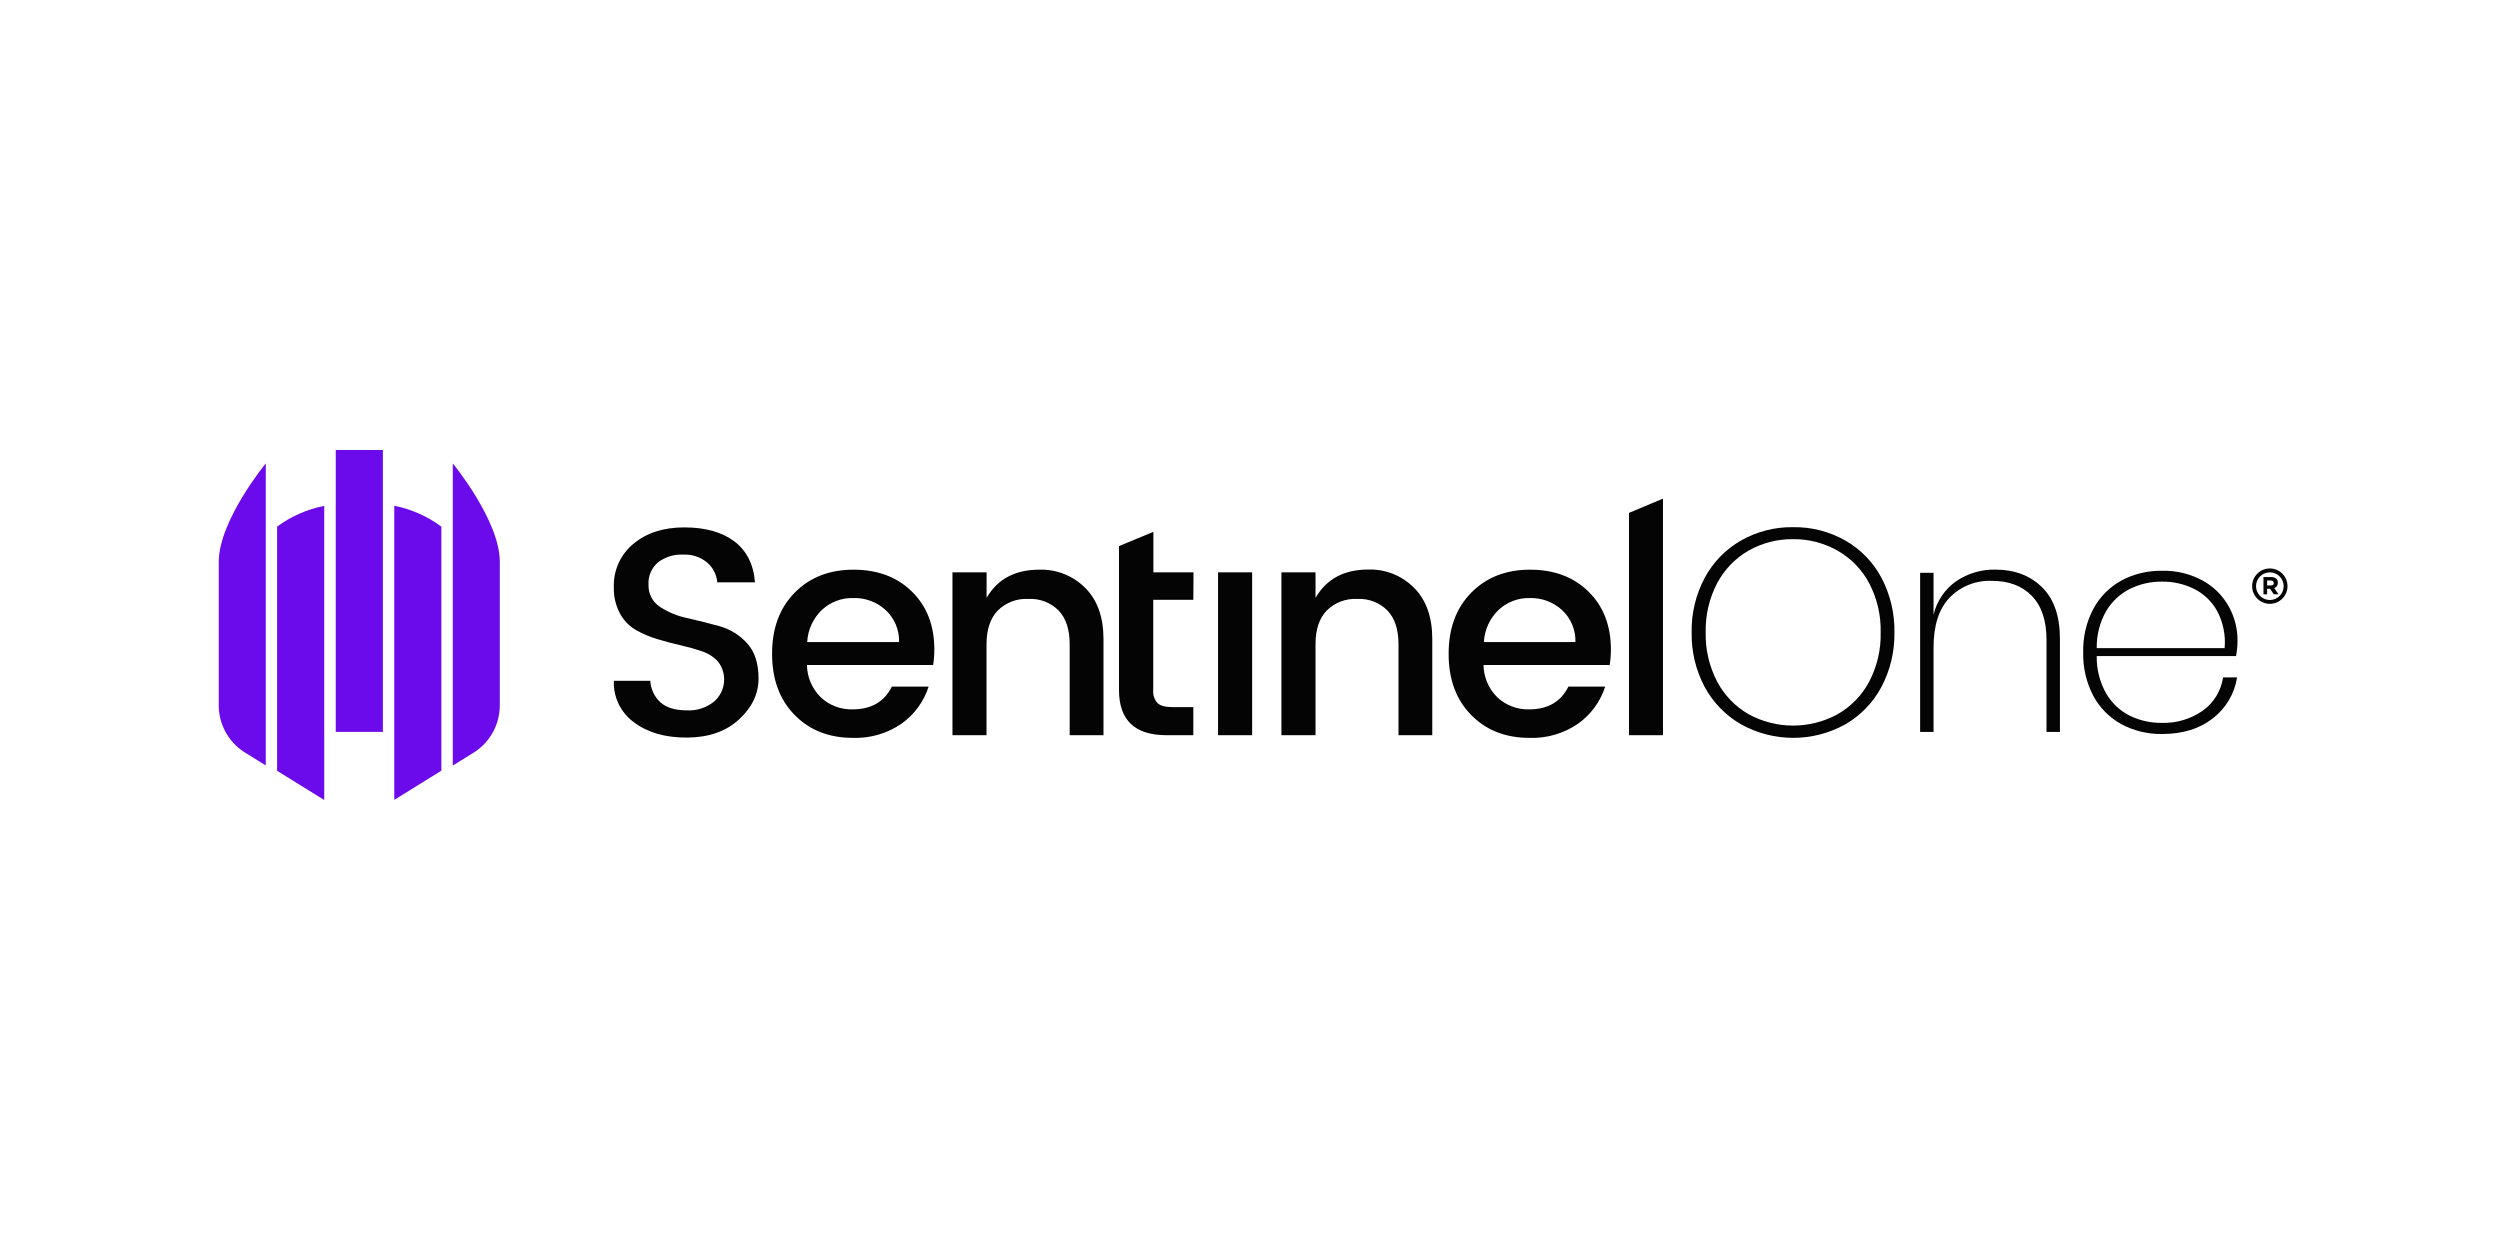 <svg width="400" height="200" viewBox="0 0 400 200" fill="none" xmlns="http://www.w3.org/2000/svg">
<g clip-path="url(#clip0_323_123)">
<path d="M61.259 72H53.72V117.1H61.259V72Z" fill="#6B0AEA"/>
<path fill-rule="evenodd" clip-rule="evenodd" d="M63.085 127.977L70.618 123.306V84.26C68.384 82.602 65.81 81.464 63.085 80.921V127.977Z" fill="#6B0AEA"/>
<path fill-rule="evenodd" clip-rule="evenodd" d="M44.336 123.329L51.876 128V80.944C49.151 81.475 46.571 82.608 44.336 84.26V123.329Z" fill="#6B0AEA"/>
<path fill-rule="evenodd" clip-rule="evenodd" d="M72.445 74.143V122.489L75.946 120.317C78.496 118.641 80.007 115.781 79.967 112.727V89.894C79.984 83.309 72.445 74.143 72.445 74.143Z" fill="#6B0AEA"/>
<path fill-rule="evenodd" clip-rule="evenodd" d="M35 112.71C34.953 115.763 36.471 118.624 39.021 120.299L42.522 122.471V74.143C42.522 74.143 35 83.309 35 89.894V112.71Z" fill="#6B0AEA"/>
<path fill-rule="evenodd" clip-rule="evenodd" d="M260.638 117.631V82.065L266.077 79.776V117.631H260.638ZM252.072 102.732C252.131 100.788 251.343 98.92 249.919 97.6C248.524 96.328 246.692 95.645 244.801 95.686C242.934 95.633 241.119 96.322 239.754 97.6C238.359 98.955 237.525 100.788 237.42 102.732H252.072ZM244.696 118.058C240.874 118.058 237.758 116.826 235.36 114.368C232.962 111.91 231.765 108.646 231.783 104.577C231.783 100.514 232.997 97.256 235.418 94.81C237.84 92.364 240.973 91.144 244.819 91.149C248.664 91.149 251.78 92.317 254.155 94.652C256.53 96.987 257.727 100.053 257.744 103.853C257.744 104.706 257.686 105.558 257.551 106.405H237.361C237.391 108.354 238.19 110.217 239.585 111.583C240.962 112.867 242.794 113.556 244.679 113.498C247.649 113.498 249.738 112.284 250.946 109.855H256.834C256.063 112.249 254.546 114.327 252.498 115.786C250.211 117.363 247.474 118.163 244.696 118.058ZM210.484 91.576V95.662C212.235 92.638 215.042 91.126 218.904 91.126C221.653 91.032 224.308 92.095 226.245 94.045C228.188 95.989 229.163 98.716 229.163 102.219V117.631H223.759V103.065C223.759 100.73 223.176 98.943 222.009 97.7C220.737 96.415 218.98 95.732 217.177 95.832C215.357 95.726 213.571 96.398 212.276 97.688C211.079 98.932 210.484 100.718 210.484 103.053V117.631H205.028V91.576H210.484ZM194.886 117.631V91.576H200.342V117.631H194.886ZM190.936 95.972H184.517V110.392C184.441 111.163 184.692 111.927 185.212 112.5C185.673 112.926 186.46 113.136 187.581 113.136H190.93V117.631H186.624C181.565 117.631 179.038 115.22 179.038 110.392V87.378L184.541 85.095V91.576H190.959L190.936 95.972ZM157.856 91.576V95.662C159.589 92.656 162.402 91.149 166.294 91.149C169.042 91.062 171.703 92.118 173.64 94.068C175.583 96.013 176.558 98.739 176.558 102.242V117.631H171.149V103.065C171.149 100.73 170.565 98.943 169.398 97.7C168.126 96.415 166.37 95.732 164.566 95.832C162.734 95.715 160.943 96.392 159.641 97.688C158.445 98.932 157.85 100.718 157.844 103.053V117.631H152.394V91.576H157.856ZM143.851 102.732C143.91 100.788 143.122 98.92 141.698 97.6C140.292 96.316 138.436 95.627 136.534 95.686C134.666 95.633 132.852 96.322 131.486 97.6C130.086 98.955 129.251 100.788 129.152 102.732H143.851ZM136.452 118.058C132.624 118.058 129.514 116.826 127.116 114.368C124.717 111.91 123.527 108.646 123.533 104.577C123.533 100.514 124.747 97.256 127.168 94.81C129.59 92.364 132.723 91.144 136.569 91.149C140.414 91.149 143.524 92.317 145.905 94.652C148.286 96.987 149.482 100.053 149.494 103.853C149.494 104.706 149.436 105.558 149.301 106.405H129.111C129.14 108.36 129.94 110.217 131.34 111.583C132.717 112.873 134.55 113.556 136.435 113.498C139.399 113.498 141.488 112.284 142.702 109.855H148.584C147.813 112.249 146.296 114.327 144.248 115.786C141.961 117.363 139.23 118.157 136.452 118.058ZM109.266 88.738C107.842 88.674 106.435 89.106 105.298 89.964C104.247 90.846 103.681 92.171 103.763 93.537C103.699 94.968 104.405 96.328 105.607 97.104C106.943 97.98 108.437 98.587 110.007 98.902C111.728 99.294 113.449 99.726 115.171 100.204C116.863 100.683 118.38 101.635 119.553 102.942C120.761 104.262 121.362 106.136 121.368 108.57C121.368 111.005 120.335 113.177 118.258 115.092C116.186 117.018 113.409 117.993 109.937 118.011C106.465 118.028 103.64 117.223 101.47 115.594C99.334 114.058 98.109 111.554 98.213 108.927H104.049C104.113 110.246 104.702 111.49 105.677 112.383C106.634 113.229 108.04 113.656 109.89 113.656C111.477 113.743 113.035 113.241 114.266 112.237C116.128 110.608 116.402 107.812 114.885 105.856C114.196 105.103 113.321 104.542 112.352 104.221C111.232 103.836 110.088 103.515 108.933 103.252C107.69 102.972 106.435 102.639 105.175 102.259C103.973 101.909 102.818 101.413 101.732 100.794C100.664 100.163 99.783 99.259 99.194 98.167C98.505 96.865 98.167 95.411 98.213 93.94C98.126 91.266 99.281 88.709 101.347 87.01C103.436 85.259 106.149 84.383 109.481 84.383C112.813 84.383 115.48 85.118 117.47 86.596C119.466 88.108 120.574 90.303 120.796 93.169H114.768C114.657 91.943 114.074 90.805 113.14 89.999C112.055 89.106 110.672 88.656 109.266 88.738Z" fill="#040404"/>
<path fill-rule="evenodd" clip-rule="evenodd" d="M345.938 93.058C344.153 93.035 342.385 93.438 340.78 94.226C339.199 95.026 337.88 96.258 336.981 97.787C335.96 99.585 335.441 101.629 335.476 103.696H355.94C356.127 101.646 355.707 99.585 354.744 97.764C353.892 96.223 352.591 94.979 351.015 94.203C349.434 93.432 347.695 93.041 345.938 93.058ZM345.845 115.658C348.197 115.74 350.507 115.057 352.439 113.708C354.201 112.453 355.374 110.532 355.689 108.389H357.936C357.527 110.993 356.127 113.346 354.038 114.952C351.92 116.61 349.224 117.439 345.938 117.439C343.669 117.48 341.422 116.942 339.42 115.868C337.518 114.823 335.96 113.253 334.933 111.344C333.801 109.183 333.247 106.772 333.311 104.338C333.253 101.932 333.813 99.55 334.933 97.419C335.96 95.51 337.512 93.94 339.403 92.895C341.404 91.821 343.651 91.284 345.921 91.324C348.191 91.266 350.443 91.809 352.439 92.895C354.184 93.858 355.619 95.283 356.594 97.022C357.527 98.692 358.012 100.572 358.006 102.481C358 103.316 357.918 104.145 357.767 104.968H335.476C335.435 107.058 335.954 109.125 336.981 110.947C337.868 112.476 339.181 113.714 340.757 114.508C342.338 115.284 344.083 115.676 345.845 115.658ZM319.265 91.138C322.323 91.138 324.809 92.078 326.723 93.952C328.637 95.826 329.594 98.593 329.588 102.248V117.112H327.441V102.359C327.441 99.299 326.659 96.958 325.107 95.353C323.554 93.747 321.413 92.936 318.688 92.936C316.149 92.831 313.693 93.811 311.925 95.633C310.221 97.431 309.369 100.082 309.369 103.579V117.112H307.221V91.651H309.369V98.359C309.882 96.17 311.184 94.249 313.028 92.965C314.871 91.733 317.048 91.091 319.265 91.138ZM286.909 86.269C284.406 86.234 281.943 86.864 279.766 88.102C277.637 89.328 275.898 91.132 274.748 93.304C273.476 95.732 272.846 98.447 272.91 101.191C272.846 103.929 273.482 106.638 274.748 109.067C275.898 111.239 277.637 113.043 279.766 114.269C284.207 116.703 289.587 116.703 294.028 114.269C296.169 113.048 297.914 111.244 299.07 109.067C300.336 106.638 300.972 103.929 300.908 101.191C300.972 98.453 300.336 95.744 299.07 93.315C297.92 91.138 296.169 89.334 294.028 88.113C291.857 86.882 289.401 86.239 286.909 86.269ZM286.909 84.348C289.832 84.301 292.709 85.043 295.253 86.485C297.698 87.886 299.706 89.947 301.03 92.434C302.448 95.131 303.166 98.143 303.108 101.191C303.16 104.227 302.442 107.228 301.03 109.913C299.7 112.406 297.698 114.479 295.253 115.897C290.066 118.776 283.764 118.776 278.576 115.897C276.114 114.479 274.089 112.406 272.741 109.902C271.323 107.222 270.605 104.221 270.663 101.191C270.605 98.138 271.329 95.125 272.764 92.434C274.106 89.935 276.131 87.862 278.599 86.461C281.132 85.031 284.003 84.301 286.909 84.348Z" fill="#040404"/>
<path d="M363.8 95.09L363.217 94.209H362.738V95.09H362.155V92.329H363.415C364.068 92.329 364.459 92.673 364.459 93.239C364.477 93.625 364.238 93.969 363.876 94.092L364.553 95.078L363.8 95.09ZM363.8 93.274C363.8 93.012 363.619 92.877 363.322 92.877H362.738V93.671H363.351C363.648 93.671 363.818 93.514 363.818 93.28H363.8V93.274Z" fill="#040404"/>
<path d="M363.176 96.614C361.612 96.614 360.346 95.353 360.34 93.788C360.34 92.224 361.6 90.957 363.164 90.951C364.728 90.951 365.994 92.212 366 93.776V93.788C366 95.347 364.734 96.608 363.176 96.614ZM363.176 91.576C361.956 91.576 360.964 92.568 360.964 93.788C360.964 95.008 361.956 96.001 363.176 96.001C364.395 96.001 365.387 95.008 365.387 93.788C365.387 92.568 364.395 91.576 363.176 91.576Z" fill="#040404"/>
</g>
<defs>
<clipPath id="clip0_323_123">
<rect width="331" height="56" fill="white" transform="translate(35 72)"/>
</clipPath>
</defs>
</svg>
